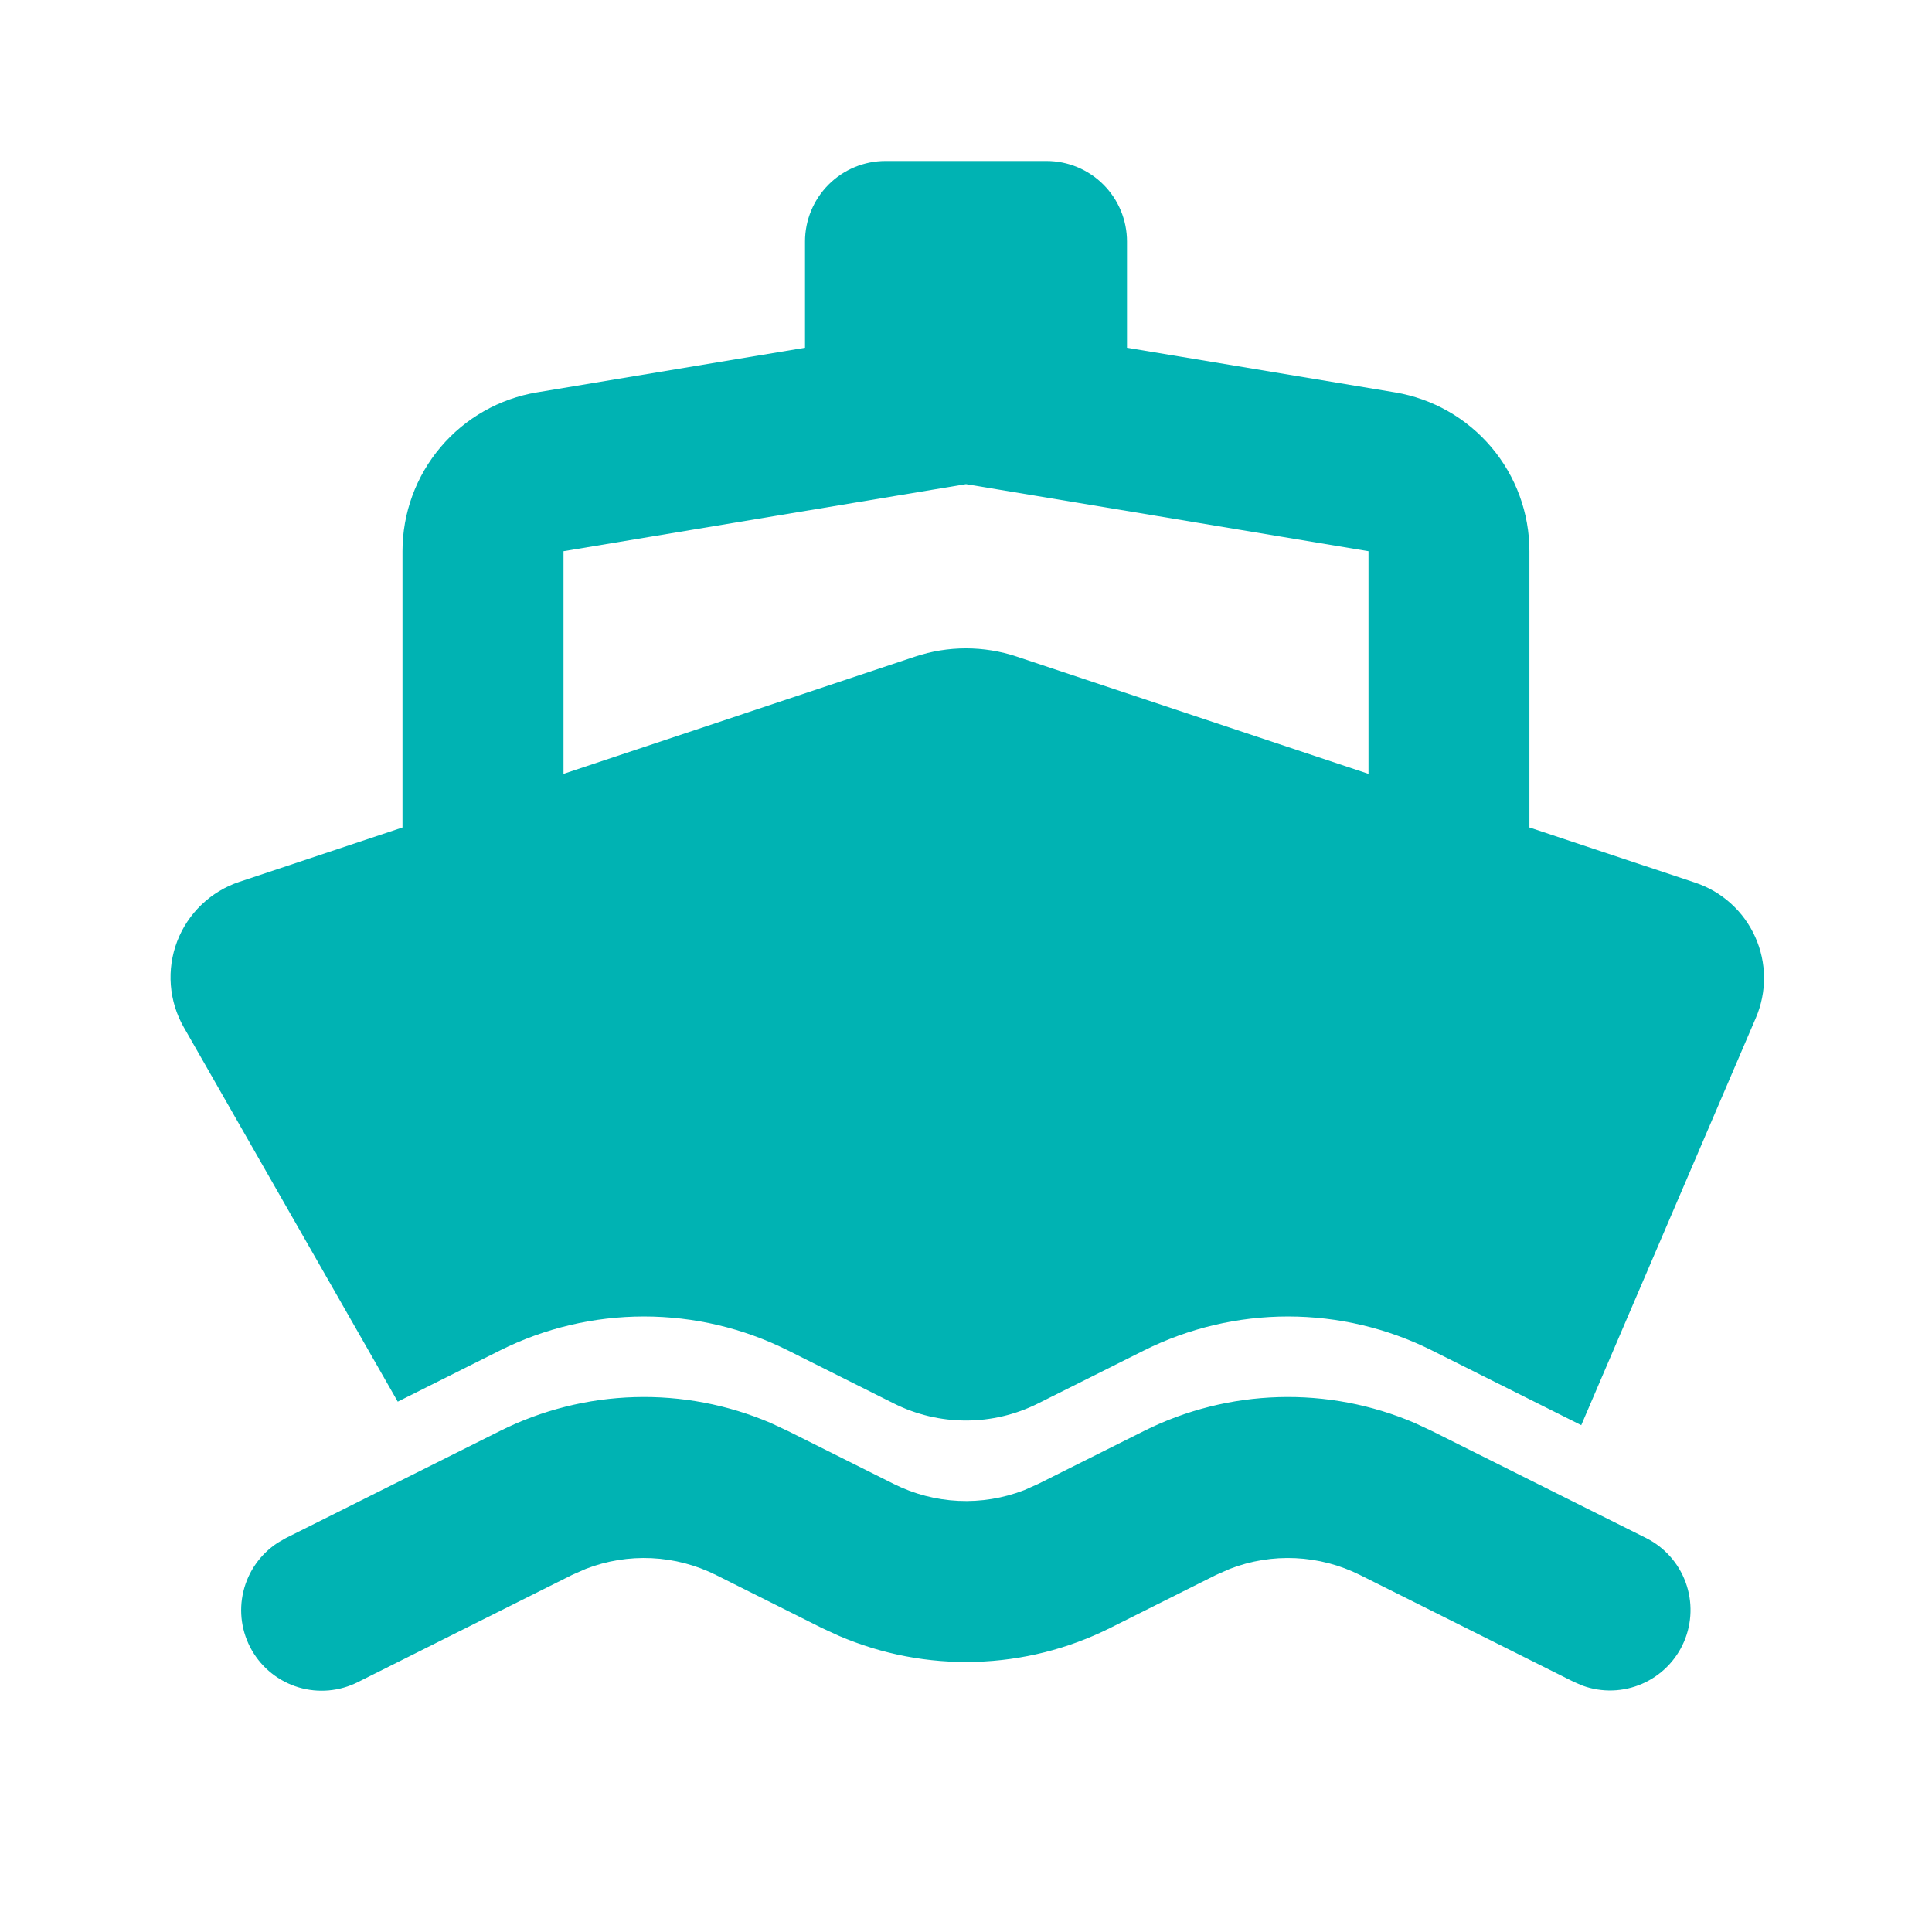 <svg width="64" height="64" viewBox="0 0 64 64" fill="none" xmlns="http://www.w3.org/2000/svg">
<g clip-path="url(#clip0_73_14)">
<path fill-rule="evenodd" clip-rule="evenodd" d="M37.896 47.403C39.282 46.71 40.803 46.327 42.352 46.282C43.901 46.236 45.442 46.529 46.867 47.139L47.437 47.406L54.525 50.947C55.134 51.251 55.604 51.776 55.838 52.415C56.072 53.054 56.053 53.758 55.785 54.384C55.517 55.009 55.02 55.508 54.395 55.779C53.771 56.05 53.067 56.072 52.427 55.84L52.141 55.718L45.051 52.173C44.386 51.841 43.659 51.651 42.916 51.616C42.173 51.581 41.432 51.702 40.739 51.971L40.28 52.173L36.771 53.931C35.384 54.624 33.863 55.006 32.313 55.051C30.763 55.097 29.222 54.803 27.797 54.192L27.229 53.931L23.717 52.173C23.052 51.841 22.325 51.651 21.583 51.616C20.84 51.581 20.099 51.702 19.405 51.971L18.947 52.173L11.859 55.72C11.25 56.028 10.546 56.091 9.892 55.896C9.238 55.7 8.684 55.262 8.344 54.67C8.004 54.079 7.903 53.38 8.063 52.716C8.222 52.053 8.63 51.476 9.203 51.104L9.475 50.947L16.563 47.403C17.949 46.71 19.47 46.327 21.019 46.282C22.568 46.236 24.109 46.529 25.533 47.139L26.104 47.406L29.613 49.16C30.279 49.493 31.006 49.683 31.749 49.718C32.492 49.753 33.234 49.632 33.928 49.363L34.384 49.16L37.896 47.403ZM34.667 5.333C35.374 5.333 36.052 5.614 36.552 6.115C37.052 6.615 37.333 7.293 37.333 8V11.52L46.211 12.998C47.456 13.206 48.586 13.849 49.401 14.812C50.217 15.775 50.664 16.997 50.664 18.259V27.411L56.157 29.24C56.595 29.386 56.997 29.621 57.339 29.931C57.681 30.24 57.955 30.617 58.144 31.038C58.333 31.459 58.432 31.914 58.436 32.376C58.439 32.837 58.347 33.294 58.165 33.718L52.381 47.211L47.437 44.736C45.956 43.995 44.323 43.61 42.667 43.61C41.011 43.61 39.377 43.995 37.896 44.736L34.384 46.493C33.643 46.864 32.827 47.057 31.999 47.057C31.171 47.057 30.354 46.864 29.613 46.493L26.104 44.736C24.623 43.995 22.989 43.61 21.333 43.61C19.677 43.61 18.044 43.995 16.563 44.736L13.176 46.432L6.088 34.029C5.843 33.601 5.697 33.124 5.659 32.633C5.621 32.141 5.692 31.647 5.868 31.186C6.044 30.725 6.32 30.309 6.677 29.968C7.033 29.627 7.46 29.369 7.928 29.213L13.333 27.411V18.259C13.333 16.997 13.78 15.775 14.596 14.812C15.411 13.849 16.542 13.206 17.787 12.998L26.667 11.52V8C26.667 7.293 26.948 6.615 27.448 6.115C27.948 5.614 28.626 5.333 29.333 5.333H34.667ZM32 16.038L18.667 18.259V25.635L30.312 21.752C31.407 21.387 32.59 21.387 33.685 21.752L45.333 25.635V18.259L32 16.038Z" fill="#00B3B3"/>
</g>
<defs>
<clipPath id="clip0_73_14">
<rect width="64" height="64" fill="white"/>
</clipPath>
</defs>
</svg>

